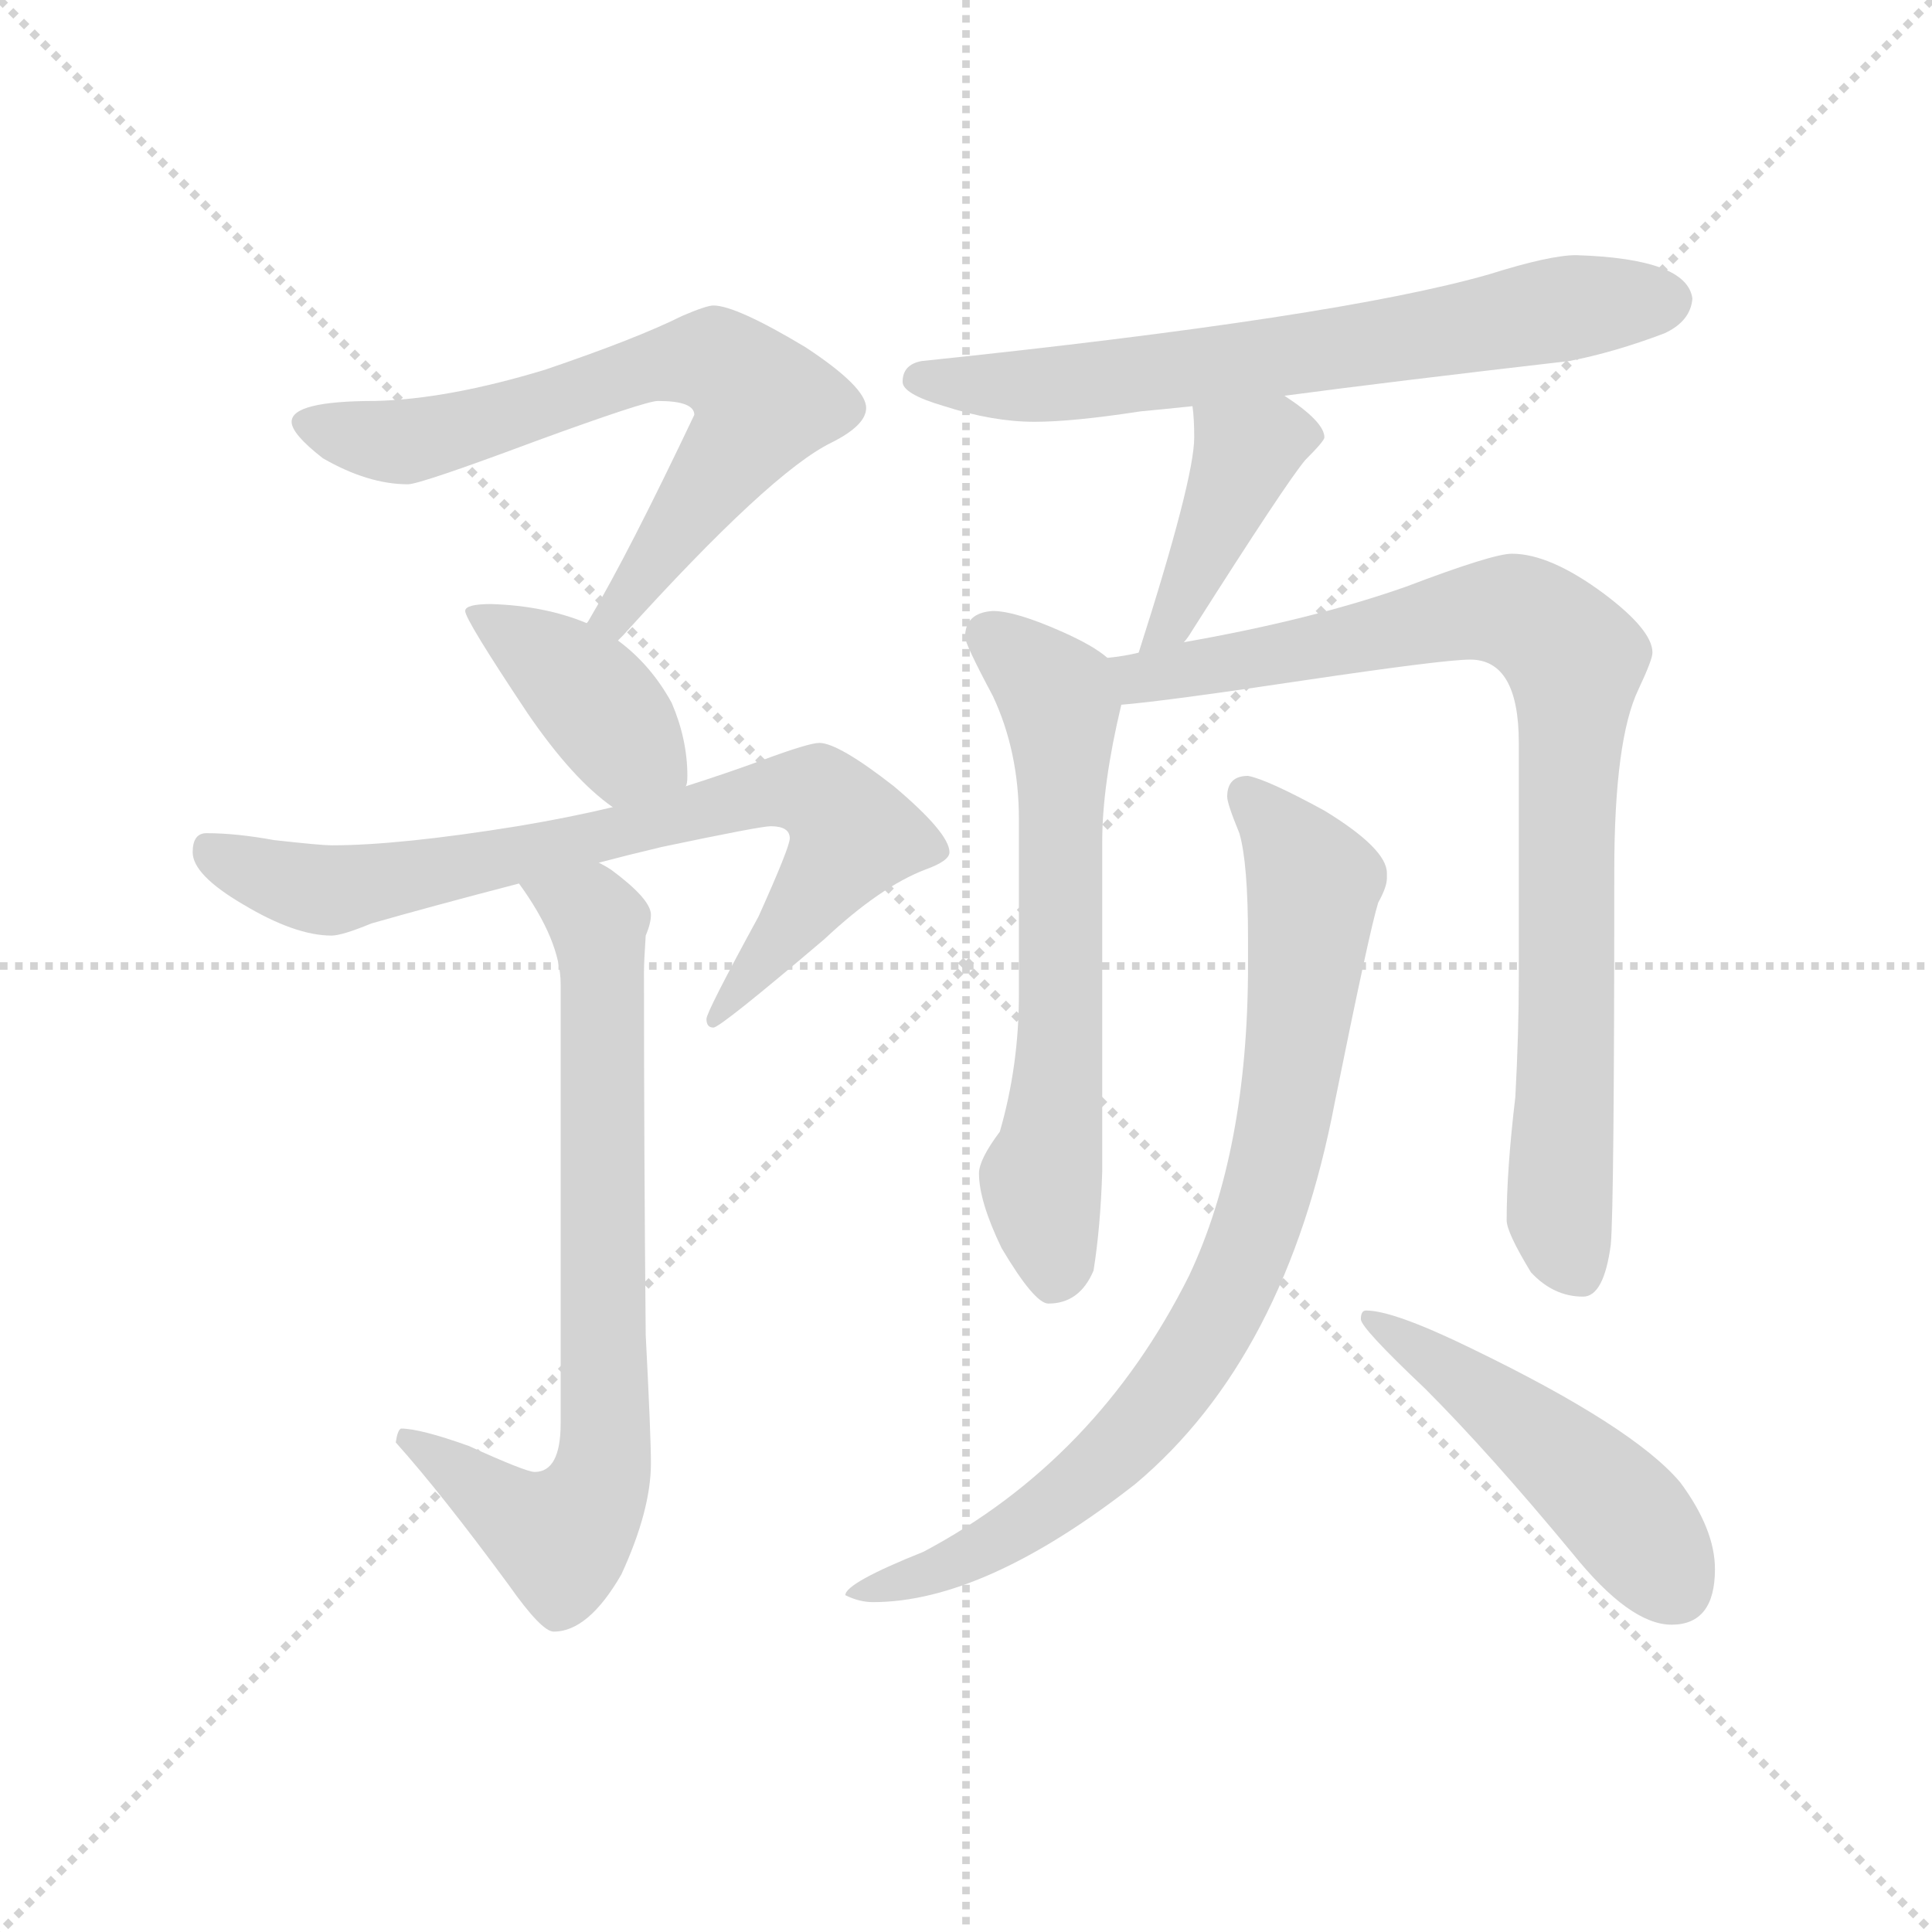 <svg version="1.1" viewBox="0 0 1024 1024" xmlns="http://www.w3.org/2000/svg">
  <g stroke="lightgray" stroke-dasharray="1,1" stroke-width="1" transform="scale(4, 4)">
    <line x1="0" y1="0" x2="256" y2="256"></line>
    <line x1="256" y1="0" x2="0" y2="256"></line>
    <line x1="128" y1="0" x2="128" y2="256"></line>
    <line x1="0" y1="128" x2="256" y2="128"></line>
  </g>
  <g transform="scale(0.92, -0.92) translate(60, -830)">
    <style type="text/css">
      
        @keyframes keyframes0 {
          from {
            stroke: blue;
            stroke-dashoffset: 699;
            stroke-width: 128;
          }
          69% {
            animation-timing-function: step-end;
            stroke: blue;
            stroke-dashoffset: 0;
            stroke-width: 128;
          }
          to {
            stroke: black;
            stroke-width: 1024;
          }
        }
        #make-me-a-hanzi-animation-0 {
          animation: keyframes0 0.819s both;
          animation-delay: 0s;
          animation-timing-function: linear;
        }
      
        @keyframes keyframes1 {
          from {
            stroke: blue;
            stroke-dashoffset: 404;
            stroke-width: 128;
          }
          57% {
            animation-timing-function: step-end;
            stroke: blue;
            stroke-dashoffset: 0;
            stroke-width: 128;
          }
          to {
            stroke: black;
            stroke-width: 1024;
          }
        }
        #make-me-a-hanzi-animation-1 {
          animation: keyframes1 0.579s both;
          animation-delay: 0.819s;
          animation-timing-function: linear;
        }
      
        @keyframes keyframes2 {
          from {
            stroke: blue;
            stroke-dashoffset: 779;
            stroke-width: 128;
          }
          72% {
            animation-timing-function: step-end;
            stroke: blue;
            stroke-dashoffset: 0;
            stroke-width: 128;
          }
          to {
            stroke: black;
            stroke-width: 1024;
          }
        }
        #make-me-a-hanzi-animation-2 {
          animation: keyframes2 0.884s both;
          animation-delay: 1.398s;
          animation-timing-function: linear;
        }
      
        @keyframes keyframes3 {
          from {
            stroke: blue;
            stroke-dashoffset: 763;
            stroke-width: 128;
          }
          71% {
            animation-timing-function: step-end;
            stroke: blue;
            stroke-dashoffset: 0;
            stroke-width: 128;
          }
          to {
            stroke: black;
            stroke-width: 1024;
          }
        }
        #make-me-a-hanzi-animation-3 {
          animation: keyframes3 0.871s both;
          animation-delay: 2.282s;
          animation-timing-function: linear;
        }
      
        @keyframes keyframes4 {
          from {
            stroke: blue;
            stroke-dashoffset: 692;
            stroke-width: 128;
          }
          69% {
            animation-timing-function: step-end;
            stroke: blue;
            stroke-dashoffset: 0;
            stroke-width: 128;
          }
          to {
            stroke: black;
            stroke-width: 1024;
          }
        }
        #make-me-a-hanzi-animation-4 {
          animation: keyframes4 0.813s both;
          animation-delay: 3.153s;
          animation-timing-function: linear;
        }
      
        @keyframes keyframes5 {
          from {
            stroke: blue;
            stroke-dashoffset: 420;
            stroke-width: 128;
          }
          58% {
            animation-timing-function: step-end;
            stroke: blue;
            stroke-dashoffset: 0;
            stroke-width: 128;
          }
          to {
            stroke: black;
            stroke-width: 1024;
          }
        }
        #make-me-a-hanzi-animation-5 {
          animation: keyframes5 0.592s both;
          animation-delay: 3.966s;
          animation-timing-function: linear;
        }
      
        @keyframes keyframes6 {
          from {
            stroke: blue;
            stroke-dashoffset: 648;
            stroke-width: 128;
          }
          68% {
            animation-timing-function: step-end;
            stroke: blue;
            stroke-dashoffset: 0;
            stroke-width: 128;
          }
          to {
            stroke: black;
            stroke-width: 1024;
          }
        }
        #make-me-a-hanzi-animation-6 {
          animation: keyframes6 0.777s both;
          animation-delay: 4.557s;
          animation-timing-function: linear;
        }
      
        @keyframes keyframes7 {
          from {
            stroke: blue;
            stroke-dashoffset: 888;
            stroke-width: 128;
          }
          74% {
            animation-timing-function: step-end;
            stroke: blue;
            stroke-dashoffset: 0;
            stroke-width: 128;
          }
          to {
            stroke: black;
            stroke-width: 1024;
          }
        }
        #make-me-a-hanzi-animation-7 {
          animation: keyframes7 0.973s both;
          animation-delay: 5.335s;
          animation-timing-function: linear;
        }
      
        @keyframes keyframes8 {
          from {
            stroke: blue;
            stroke-dashoffset: 849;
            stroke-width: 128;
          }
          73% {
            animation-timing-function: step-end;
            stroke: blue;
            stroke-dashoffset: 0;
            stroke-width: 128;
          }
          to {
            stroke: black;
            stroke-width: 1024;
          }
        }
        #make-me-a-hanzi-animation-8 {
          animation: keyframes8 0.941s both;
          animation-delay: 6.307s;
          animation-timing-function: linear;
        }
      
        @keyframes keyframes9 {
          from {
            stroke: blue;
            stroke-dashoffset: 492;
            stroke-width: 128;
          }
          62% {
            animation-timing-function: step-end;
            stroke: blue;
            stroke-dashoffset: 0;
            stroke-width: 128;
          }
          to {
            stroke: black;
            stroke-width: 1024;
          }
        }
        #make-me-a-hanzi-animation-9 {
          animation: keyframes9 0.65s both;
          animation-delay: 7.248s;
          animation-timing-function: linear;
        }
      
    </style>
    
      <path d="M 351 654 Q 347 654 333 648 Q 307 635 254 617 Q 198 600 156 599 Q 108 599 108 587 Q 108 580 126 566 Q 152 551 175 551 Q 182 551 249 576 Q 312 599 319 599 Q 340 599 340 591 Q 302 511 280 474 Q 279 472 278 471 C 263 445 276 439 296 461 Q 297 462 299 464 Q 384 558 419 575 Q 439 585 439 595 Q 439 607 404 630 Q 364 654 351 654 Z" fill="lightgray"></path>
    
      <path d="M 278 471 Q 254 481 223 482 Q 208 482 208 478 Q 208 473 244 419 Q 270 381 293 365 C 317 347 330 348 335 377 Q 336 378 336 383 Q 336 404 327 425 Q 315 447 296 461 L 278 471 Z" fill="lightgray"></path>
    
      <path d="M 293 365 Q 268 359 238 354 Q 170 343 131 343 Q 125 343 98 346 Q 76 350 59 350 Q 51 350 51 339 Q 51 326 80 309 Q 110 291 131 291 Q 137 291 154 298 Q 189 308 239 321 L 285 333 Q 300 337 321 342 Q 378 354 384 354 Q 395 354 395 347 Q 395 342 377 302 Q 347 247 347 243 Q 347 238 351 238 Q 355 238 415 289 Q 447 319 473 329 Q 487 334 487 339 Q 487 350 455 377 Q 423 402 412 402 Q 406 402 379 392 Q 360 385 335 377 L 293 365 Z" fill="lightgray"></path>
    
      <path d="M 239 321 Q 263 288 263 263 L 263 10 Q 263 -18 248 -18 Q 243 -18 210 -3 Q 182 7 171 7 Q 169 6 168 -1 Q 194 -30 233 -83 Q 252 -110 259 -110 Q 279 -110 298 -77 Q 315 -40 315 -13 Q 315 3 312 61 Q 311 167 311 270 Q 311 276 312 291 Q 315 298 315 303 Q 315 312 292 329 Q 289 331 285 333 C 260 350 222 346 239 321 Z" fill="lightgray"></path>
    
      <path d="M 680 602 Q 740 610 844 622 Q 870 627 899 638 Q 914 645 915 658 Q 912 681 848 683 Q 833 683 798 672 Q 711 647 471 622 Q 460 620 460 610 Q 460 603 484 596 Q 512 587 536 587 Q 558 587 597 593 Q 608 594 627 596 L 680 602 Z" fill="lightgray"></path>
    
      <path d="M 627 596 Q 628 589 628 578 Q 628 554 596 454 C 587 425 604 436 622 460 Q 624 462 627 467 Q 681 552 692 565 Q 703 576 703 578 Q 703 587 680 602 C 655 619 624 626 627 596 Z" fill="lightgray"></path>
    
      <path d="M 578 451 Q 570 458 552 466 Q 525 478 512 478 Q 496 477 496 463 Q 496 459 512 429 Q 527 397 527 358 L 527 257 Q 527 216 516 178 Q 504 162 504 154 Q 504 138 517 111 Q 536 79 544 79 Q 562 79 570 98 Q 574 123 575 155 L 575 345 Q 575 378 586 424 C 590 443 590 443 578 451 Z" fill="lightgray"></path>
    
      <path d="M 596 454 Q 588 452 578 451 C 548 446 556 421 586 424 Q 611 426 691 438 Q 772 450 787 450 Q 815 450 815 402 L 815 267 Q 815 235 813 198 Q 808 156 808 127 Q 808 120 822 97 Q 835 83 852 83 Q 864 83 868 113 Q 870 136 870 328 Q 870 404 884 433 Q 892 450 892 454 Q 892 467 864 488 Q 833 511 811 511 Q 800 511 750 492 Q 696 473 622 460 L 596 454 Z" fill="lightgray"></path>
    
      <path d="M 659 383 Q 647 383 647 371 Q 647 367 654 350 Q 659 333 659 289 L 659 274 Q 659 167 625 95 Q 572 -11 472 -64 Q 427 -82 427 -89 Q 435 -93 443 -93 Q 507 -93 594 -25 Q 681 48 709 195 Q 729 294 734 310 Q 739 319 739 324 L 739 327 Q 739 341 703 363 Q 670 381 659 383 Z" fill="lightgray"></path>
    
      <path d="M 727 75 Q 724 75 724 70 Q 724 65 761 30 Q 798 -7 846 -65 Q 879 -106 903 -106 Q 928 -106 928 -74 Q 928 -51 908 -24 Q 881 8 788 53 Q 743 75 727 75 Z" fill="lightgray"></path>
    
    
      <clipPath id="make-me-a-hanzi-clip-0">
        <path d="M 351 654 Q 347 654 333 648 Q 307 635 254 617 Q 198 600 156 599 Q 108 599 108 587 Q 108 580 126 566 Q 152 551 175 551 Q 182 551 249 576 Q 312 599 319 599 Q 340 599 340 591 Q 302 511 280 474 Q 279 472 278 471 C 263 445 276 439 296 461 Q 297 462 299 464 Q 384 558 419 575 Q 439 585 439 595 Q 439 607 404 630 Q 364 654 351 654 Z"></path>
      </clipPath>
      <path clip-path="url(#make-me-a-hanzi-clip-0)" d="M 116 586 L 173 575 L 231 588 L 314 619 L 354 622 L 376 603 L 378 593 L 299 479 L 283 470" fill="none" id="make-me-a-hanzi-animation-0" stroke-dasharray="571 1142" stroke-linecap="round"></path>
    
      <clipPath id="make-me-a-hanzi-clip-1">
        <path d="M 278 471 Q 254 481 223 482 Q 208 482 208 478 Q 208 473 244 419 Q 270 381 293 365 C 317 347 330 348 335 377 Q 336 378 336 383 Q 336 404 327 425 Q 315 447 296 461 L 278 471 Z"></path>
      </clipPath>
      <path clip-path="url(#make-me-a-hanzi-clip-1)" d="M 216 479 L 275 434 L 300 401 L 326 382" fill="none" id="make-me-a-hanzi-animation-1" stroke-dasharray="276 552" stroke-linecap="round"></path>
    
      <clipPath id="make-me-a-hanzi-clip-2">
        <path d="M 293 365 Q 268 359 238 354 Q 170 343 131 343 Q 125 343 98 346 Q 76 350 59 350 Q 51 350 51 339 Q 51 326 80 309 Q 110 291 131 291 Q 137 291 154 298 Q 189 308 239 321 L 285 333 Q 300 337 321 342 Q 378 354 384 354 Q 395 354 395 347 Q 395 342 377 302 Q 347 247 347 243 Q 347 238 351 238 Q 355 238 415 289 Q 447 319 473 329 Q 487 334 487 339 Q 487 350 455 377 Q 423 402 412 402 Q 406 402 379 392 Q 360 385 335 377 L 293 365 Z"></path>
      </clipPath>
      <path clip-path="url(#make-me-a-hanzi-clip-2)" d="M 64 338 L 97 323 L 130 317 L 258 341 L 380 373 L 411 372 L 432 349 L 351 242" fill="none" id="make-me-a-hanzi-animation-2" stroke-dasharray="651 1302" stroke-linecap="round"></path>
    
      <clipPath id="make-me-a-hanzi-clip-3">
        <path d="M 239 321 Q 263 288 263 263 L 263 10 Q 263 -18 248 -18 Q 243 -18 210 -3 Q 182 7 171 7 Q 169 6 168 -1 Q 194 -30 233 -83 Q 252 -110 259 -110 Q 279 -110 298 -77 Q 315 -40 315 -13 Q 315 3 312 61 Q 311 167 311 270 Q 311 276 312 291 Q 315 298 315 303 Q 315 312 292 329 Q 289 331 285 333 C 260 350 222 346 239 321 Z"></path>
      </clipPath>
      <path clip-path="url(#make-me-a-hanzi-clip-3)" d="M 249 316 L 282 303 L 286 286 L 287 -17 L 281 -35 L 263 -56 L 175 1" fill="none" id="make-me-a-hanzi-animation-3" stroke-dasharray="635 1270" stroke-linecap="round"></path>
    
      <clipPath id="make-me-a-hanzi-clip-4">
        <path d="M 680 602 Q 740 610 844 622 Q 870 627 899 638 Q 914 645 915 658 Q 912 681 848 683 Q 833 683 798 672 Q 711 647 471 622 Q 460 620 460 610 Q 460 603 484 596 Q 512 587 536 587 Q 558 587 597 593 Q 608 594 627 596 L 680 602 Z"></path>
      </clipPath>
      <path clip-path="url(#make-me-a-hanzi-clip-4)" d="M 469 611 L 520 607 L 585 612 L 857 655 L 901 657" fill="none" id="make-me-a-hanzi-animation-4" stroke-dasharray="564 1128" stroke-linecap="round"></path>
    
      <clipPath id="make-me-a-hanzi-clip-5">
        <path d="M 627 596 Q 628 589 628 578 Q 628 554 596 454 C 587 425 604 436 622 460 Q 624 462 627 467 Q 681 552 692 565 Q 703 576 703 578 Q 703 587 680 602 C 655 619 624 626 627 596 Z"></path>
      </clipPath>
      <path clip-path="url(#make-me-a-hanzi-clip-5)" d="M 696 579 L 672 577 L 658 569 L 623 484 L 613 469 L 600 464" fill="none" id="make-me-a-hanzi-animation-5" stroke-dasharray="292 584" stroke-linecap="round"></path>
    
      <clipPath id="make-me-a-hanzi-clip-6">
        <path d="M 578 451 Q 570 458 552 466 Q 525 478 512 478 Q 496 477 496 463 Q 496 459 512 429 Q 527 397 527 358 L 527 257 Q 527 216 516 178 Q 504 162 504 154 Q 504 138 517 111 Q 536 79 544 79 Q 562 79 570 98 Q 574 123 575 155 L 575 345 Q 575 378 586 424 C 590 443 590 443 578 451 Z"></path>
      </clipPath>
      <path clip-path="url(#make-me-a-hanzi-clip-6)" d="M 509 464 L 549 430 L 551 419 L 551 226 L 540 151 L 547 92" fill="none" id="make-me-a-hanzi-animation-6" stroke-dasharray="520 1040" stroke-linecap="round"></path>
    
      <clipPath id="make-me-a-hanzi-clip-7">
        <path d="M 596 454 Q 588 452 578 451 C 548 446 556 421 586 424 Q 611 426 691 438 Q 772 450 787 450 Q 815 450 815 402 L 815 267 Q 815 235 813 198 Q 808 156 808 127 Q 808 120 822 97 Q 835 83 852 83 Q 864 83 868 113 Q 870 136 870 328 Q 870 404 884 433 Q 892 450 892 454 Q 892 467 864 488 Q 833 511 811 511 Q 800 511 750 492 Q 696 473 622 460 L 596 454 Z"></path>
      </clipPath>
      <path clip-path="url(#make-me-a-hanzi-clip-7)" d="M 584 445 L 598 439 L 657 448 L 790 478 L 818 476 L 847 450 L 838 133 L 849 98" fill="none" id="make-me-a-hanzi-animation-7" stroke-dasharray="760 1520" stroke-linecap="round"></path>
    
      <clipPath id="make-me-a-hanzi-clip-8">
        <path d="M 659 383 Q 647 383 647 371 Q 647 367 654 350 Q 659 333 659 289 L 659 274 Q 659 167 625 95 Q 572 -11 472 -64 Q 427 -82 427 -89 Q 435 -93 443 -93 Q 507 -93 594 -25 Q 681 48 709 195 Q 729 294 734 310 Q 739 319 739 324 L 739 327 Q 739 341 703 363 Q 670 381 659 383 Z"></path>
      </clipPath>
      <path clip-path="url(#make-me-a-hanzi-clip-8)" d="M 658 373 L 692 330 L 696 310 L 678 174 L 648 84 L 611 25 L 560 -27 L 507 -63 L 432 -89" fill="none" id="make-me-a-hanzi-animation-8" stroke-dasharray="721 1442" stroke-linecap="round"></path>
    
      <clipPath id="make-me-a-hanzi-clip-9">
        <path d="M 727 75 Q 724 75 724 70 Q 724 65 761 30 Q 798 -7 846 -65 Q 879 -106 903 -106 Q 928 -106 928 -74 Q 928 -51 908 -24 Q 881 8 788 53 Q 743 75 727 75 Z"></path>
      </clipPath>
      <path clip-path="url(#make-me-a-hanzi-clip-9)" d="M 729 70 L 847 -15 L 905 -84" fill="none" id="make-me-a-hanzi-animation-9" stroke-dasharray="364 728" stroke-linecap="round"></path>
    
  </g>
</svg>